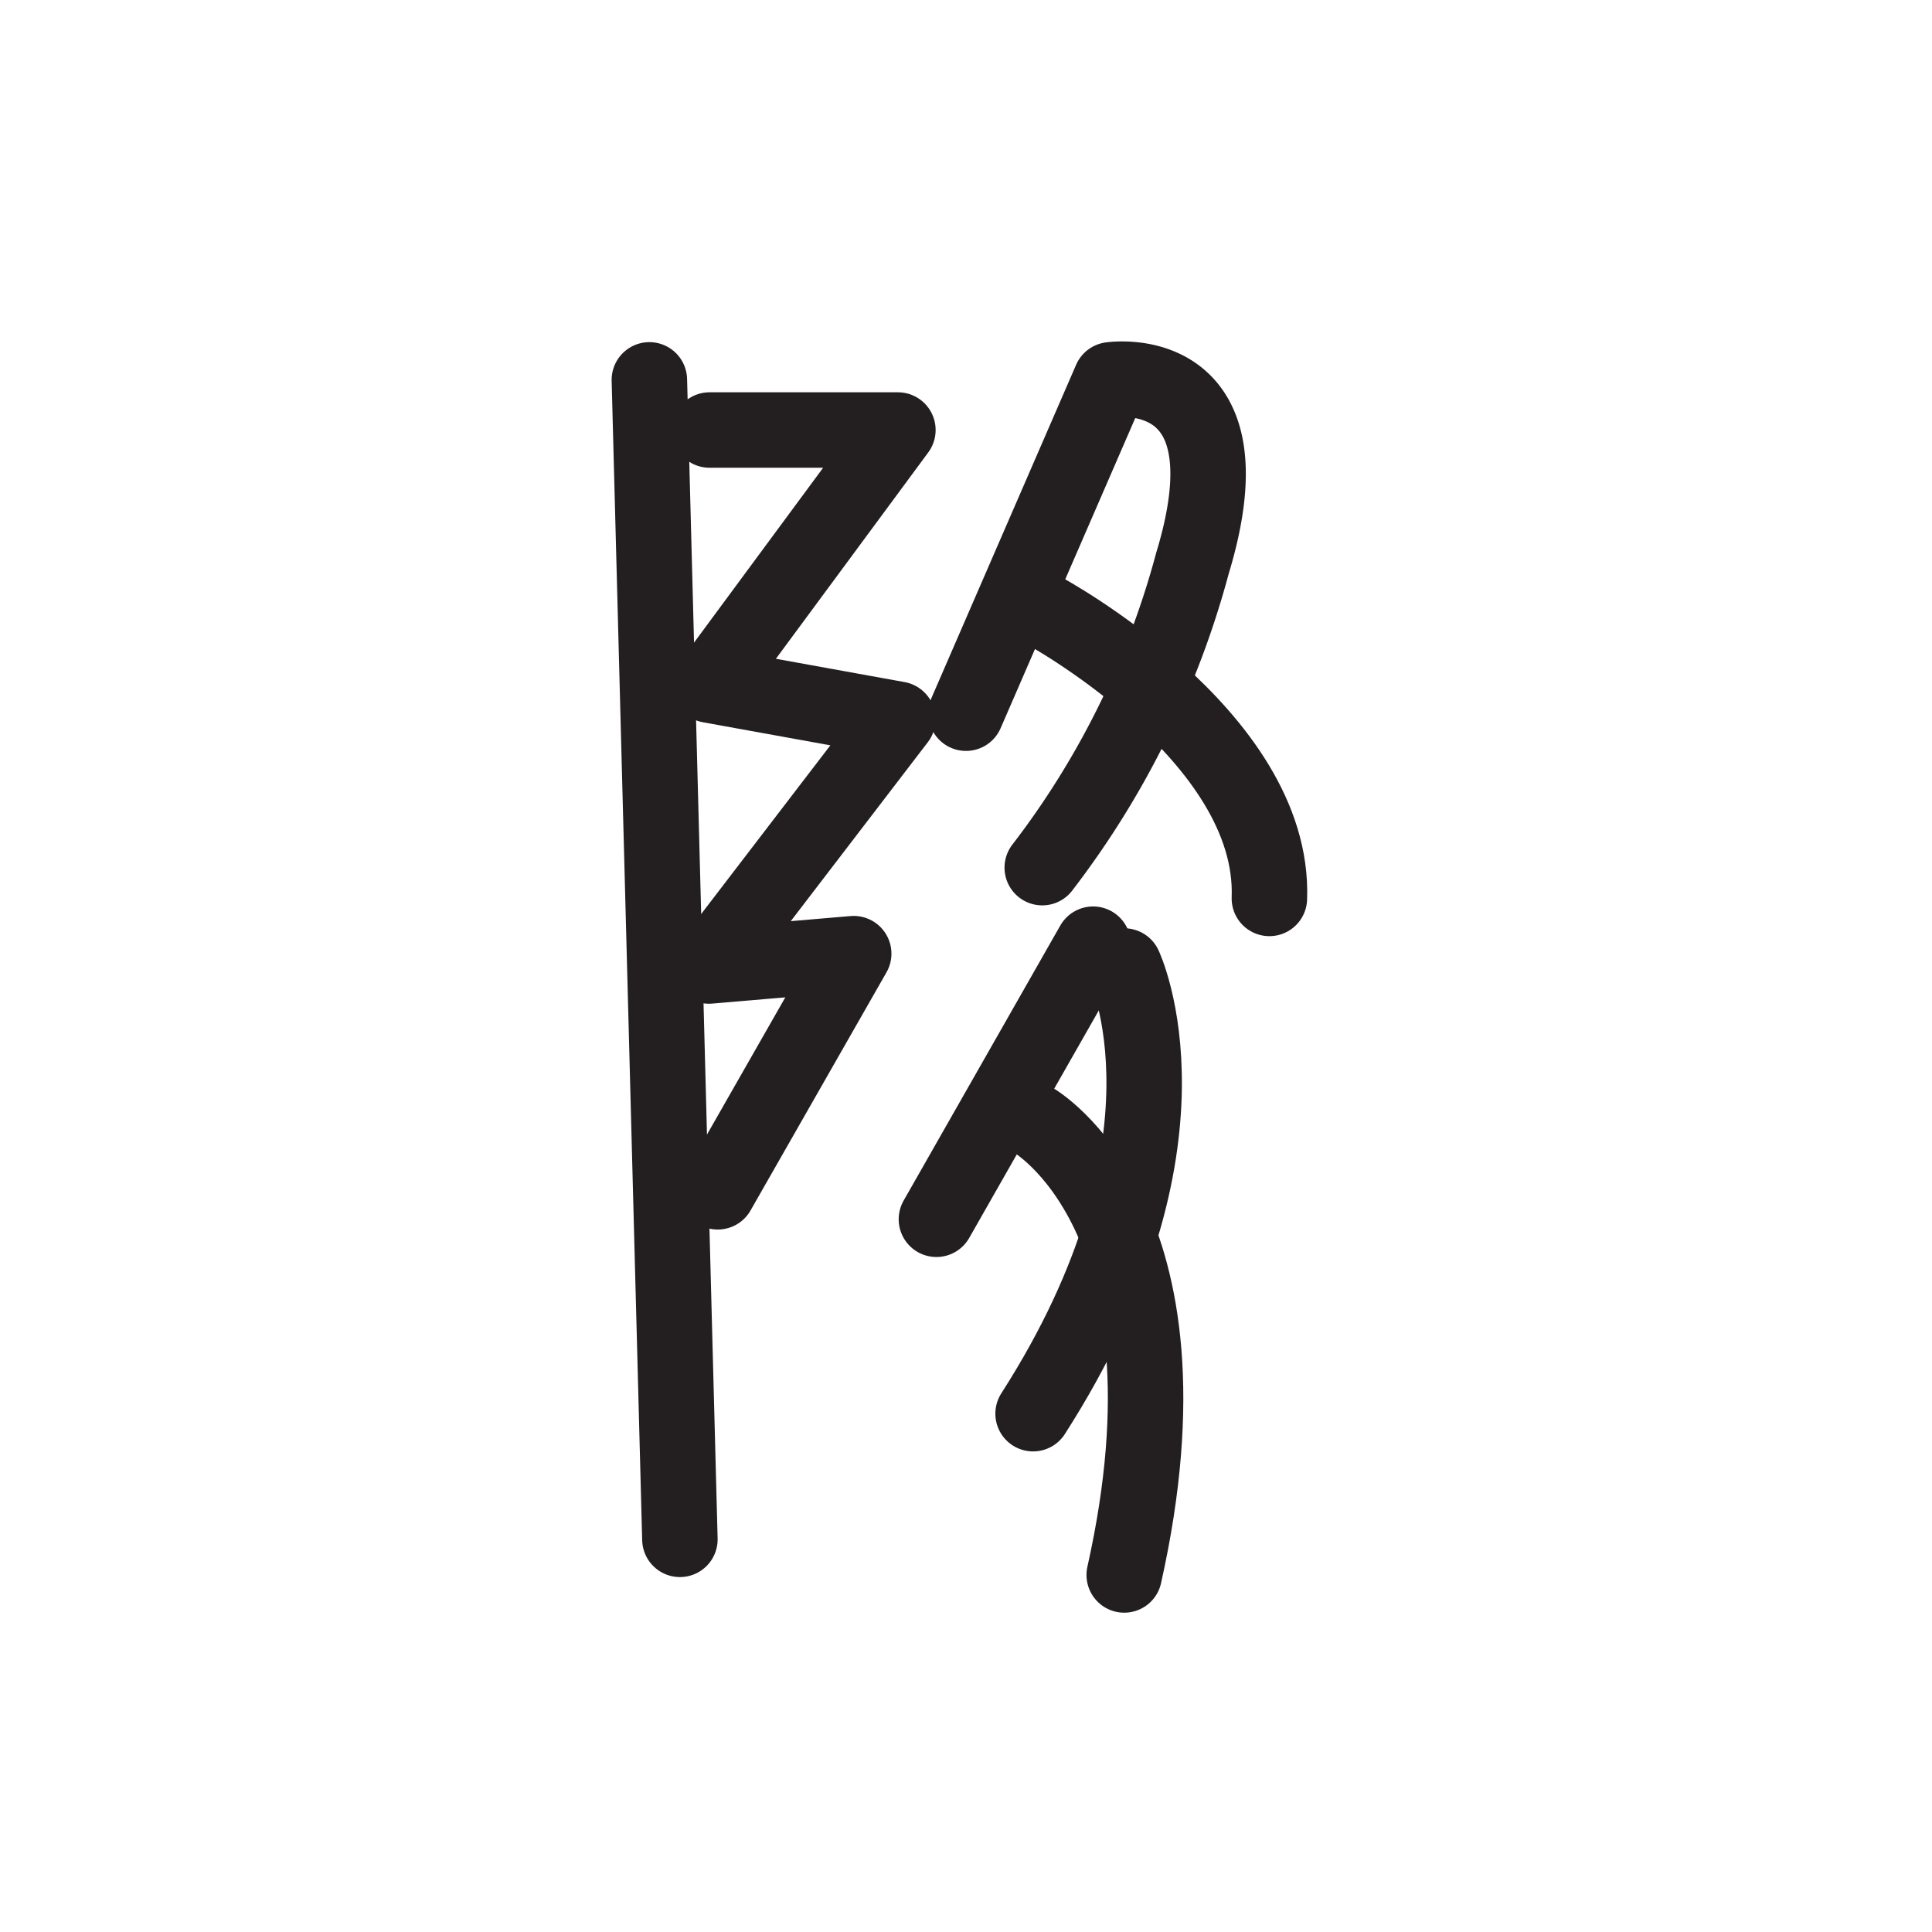 <svg xmlns="http://www.w3.org/2000/svg" width="512" height="512" viewBox="0 0 51.2 51.2">
  <line id="ssvg:0046-s1" x1="17.209" y1="10.067" x2="18.018" y2="40.794" fill="none" stroke="#231f20" stroke-linecap="round" stroke-linejoin="round" stroke-width="2"/>
  <polyline id="ssvg:0046-s2" points="18.804 11.396 23.795 11.396 18.804 18.156 23.795 19.06 18.786 25.6 22.624 25.273 19.021 31.584" fill="none" stroke="#231f20" stroke-linecap="round" stroke-linejoin="round" stroke-width="2"/>
  <path id="ssvg:0046-s3" d="M25.6,18.9l3.835-8.834s3.821-.579,2.164,4.869a22.973,22.973,0,0,1-3.978,8.058" fill="none" stroke="#231f20" stroke-linecap="round" stroke-linejoin="round" stroke-width="2"/>
  <path id="ssvg:0046-s4" d="M27.621,16.158s6.179,3.321,6.019,7.651" fill="none" stroke="#231f20" stroke-linecap="round" stroke-linejoin="round" stroke-width="2"/>
  <line id="ssvg:0046-s5" x1="28.968" y1="25.022" x2="24.816" y2="32.312" fill="none" stroke="#231f20" stroke-linecap="round" stroke-linejoin="round" stroke-width="2"/>
  <path id="ssvg:0046-s6" d="M29.793,25.6s2.212,4.649-2.415,11.864" fill="none" stroke="#231f20" stroke-linecap="round" stroke-linejoin="round" stroke-width="2"/>
  <path id="ssvg:0046-s7" d="M27.378,29.682s4.54,2.559,2.415,12.056" fill="none" stroke="#231f20" stroke-linecap="round" stroke-linejoin="round" stroke-width="2"/>
</svg>
